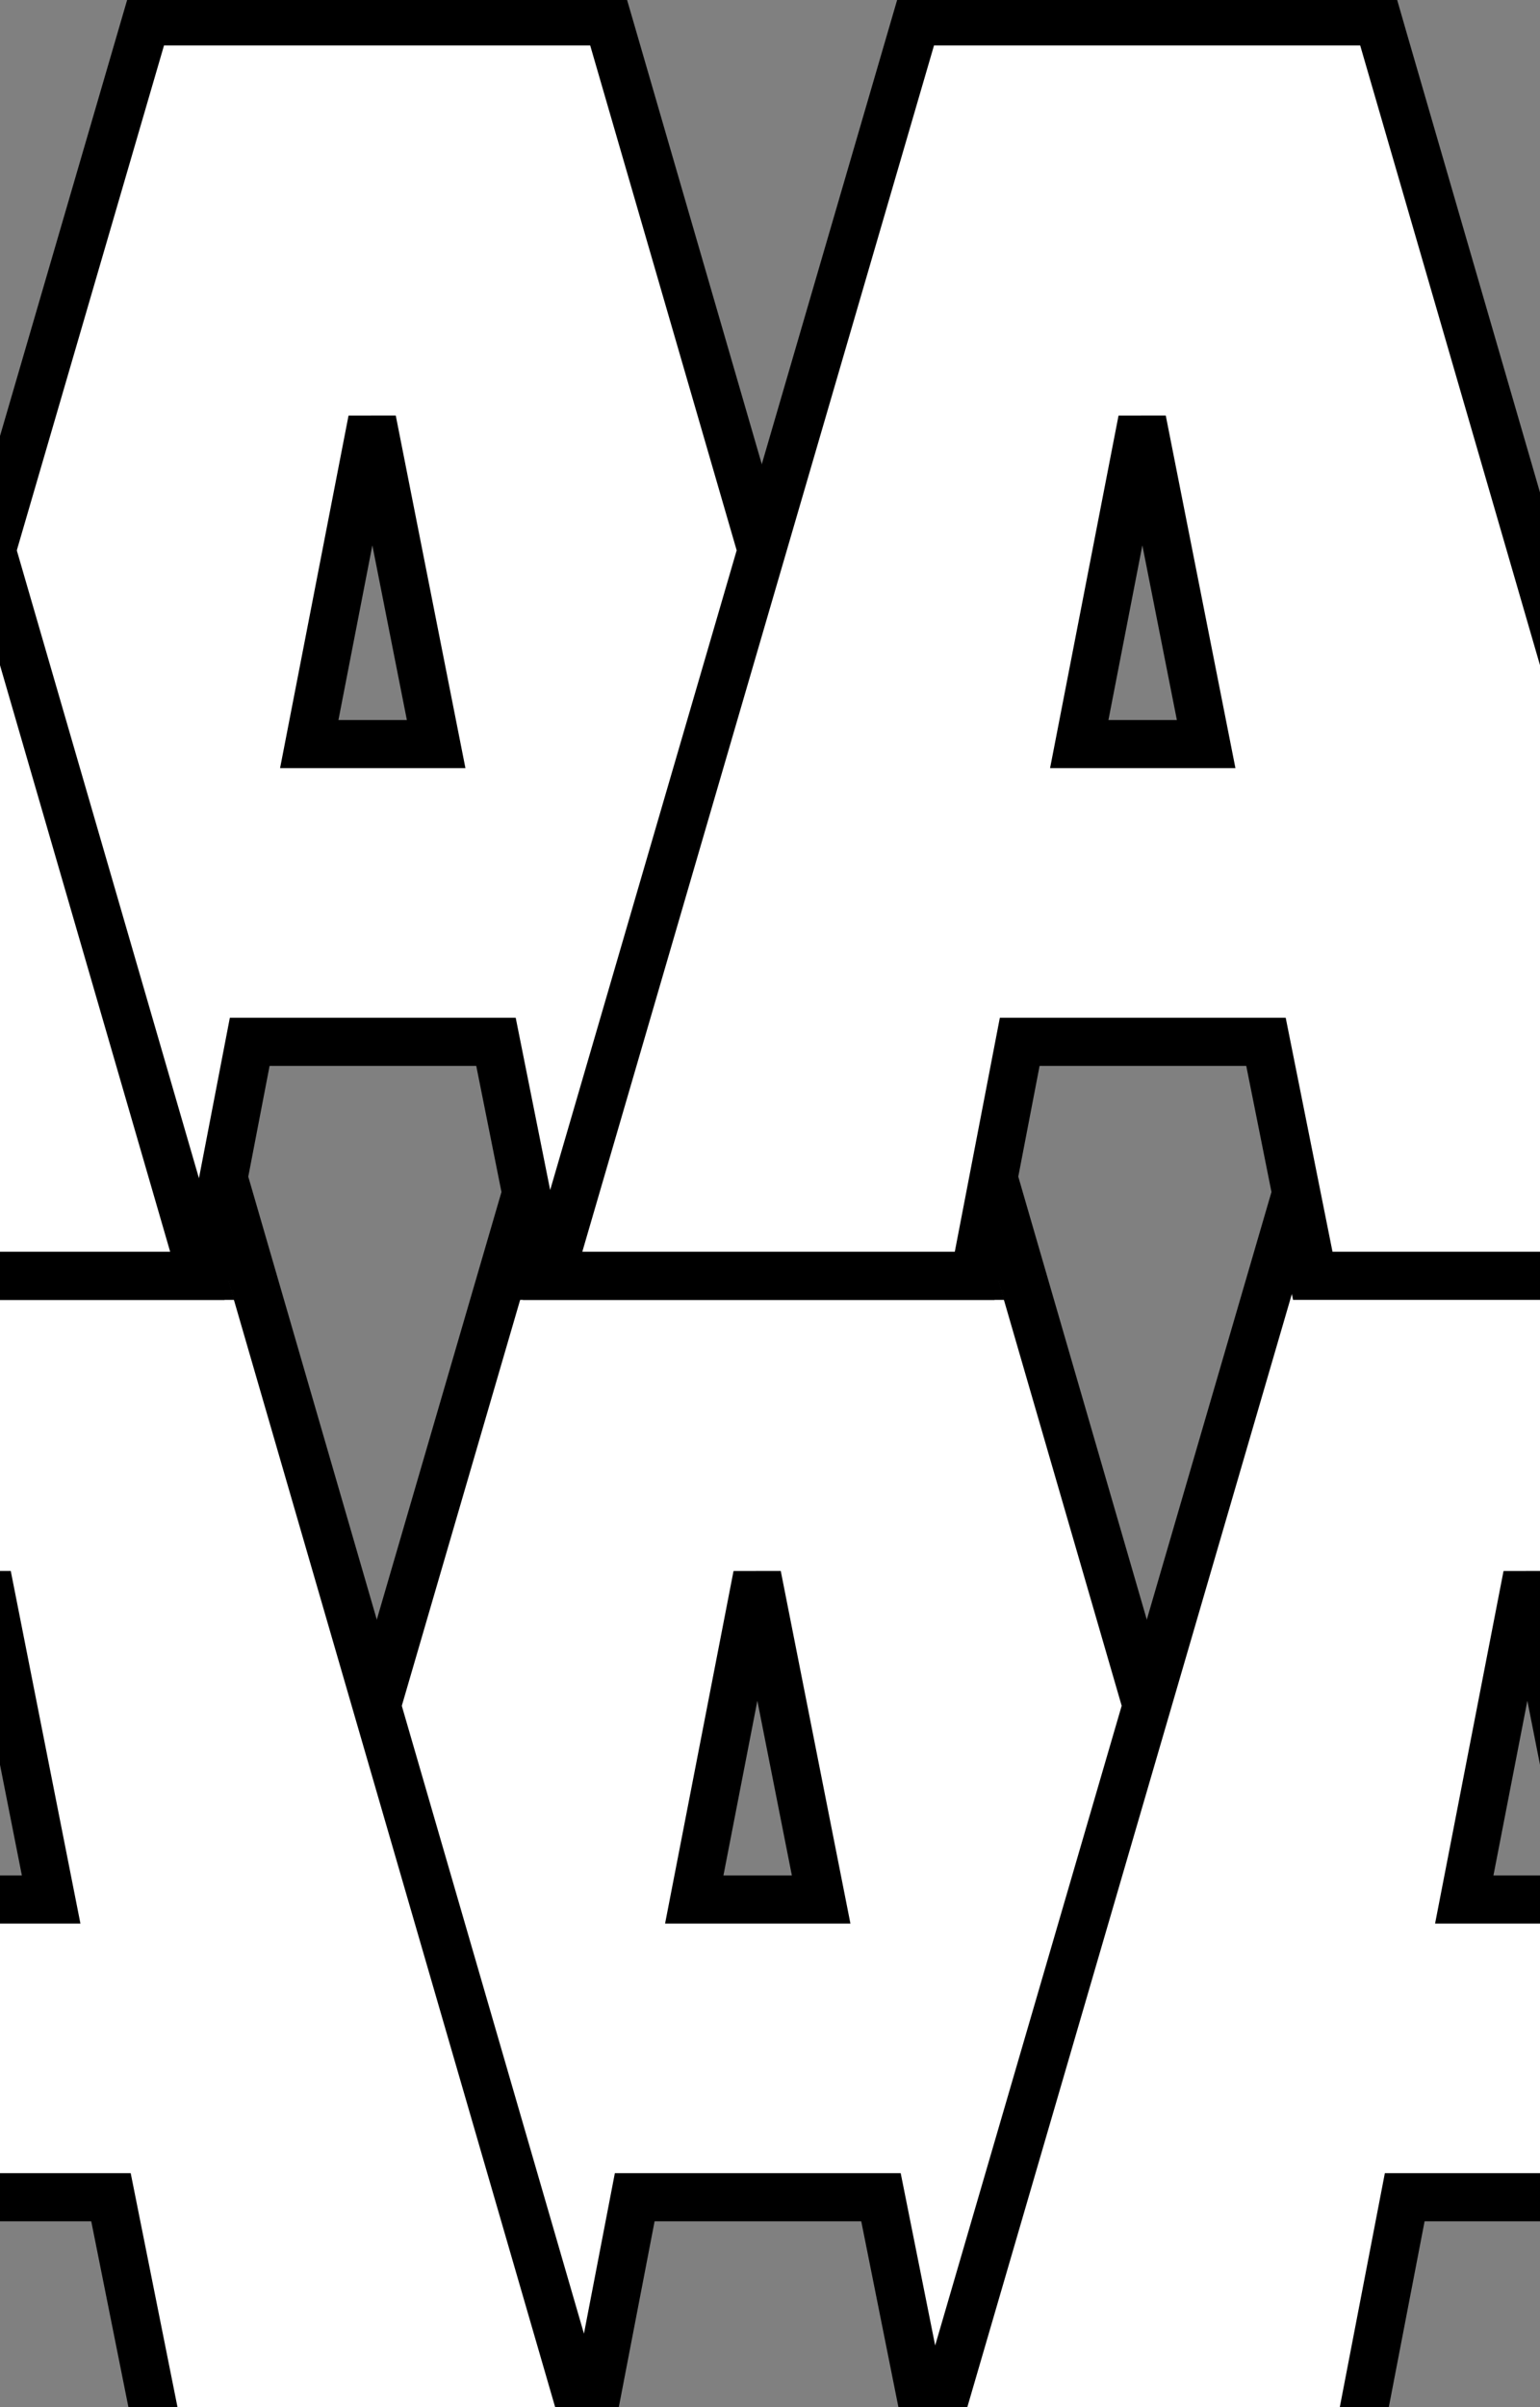 <svg width="32" height="50" viewBox="0 0 32 50" fill="none" xmlns="http://www.w3.org/2000/svg">
<rect x="0" y="0" width="32" height="50" fill="#808080" stroke="none"/>
<path d="M19.198 50.098L19.278 50.5H19.688H27.536H28.202L28.016 49.861L20.744 24.805L20.64 24.444H20.264H11.408H11.033L10.928 24.804L3.62 49.86L3.433 50.5H4.1H11.84H12.253L12.331 50.094L13.189 45.64H18.306L19.198 50.098ZM14.426 39.456L15.733 32.728L17.063 39.456H14.426Z" fill="white" stroke="black"/>
<path d="M3.198 50.098L3.278 50.5H3.688H11.536H12.202L12.016 49.861L4.744 24.805L4.639 24.444H4.264H-4.592H-4.967L-5.072 24.804L-12.38 49.86L-12.567 50.5H-11.9H-4.16H-3.747L-3.669 50.094L-2.811 45.64H2.306L3.198 50.098ZM-1.574 39.456L-0.267 32.728L1.063 39.456H-1.574Z" fill="white" stroke="black"/>
<path d="M35.198 50.098L35.278 50.5H35.688H43.536H44.202L44.016 49.861L36.744 24.805L36.639 24.444H36.264H27.408H27.033L26.928 24.804L19.62 49.86L19.433 50.5H20.1H27.84H28.253L28.331 50.094L29.189 45.64H34.306L35.198 50.098ZM30.426 39.456L31.733 32.728L33.063 39.456H30.426Z" fill="white" stroke="black"/>
<path d="M11.198 26.098L11.278 26.5H11.688H19.536H20.202L20.016 25.861L12.744 0.805L12.639 0.444H12.264H3.408H3.033L2.928 0.804L-4.38 25.86L-4.567 26.5H-3.9H3.84H4.253L4.331 26.095L5.189 21.64H10.306L11.198 26.098ZM6.426 15.456L7.733 8.728L9.063 15.456H6.426Z" fill="white" stroke="black"/>
<path d="M-4.802 26.098L-4.722 26.5H-4.312H3.536H4.202L4.016 25.861L-3.256 0.805L-3.361 0.444H-3.736H-12.592H-12.967L-13.072 0.804L-20.38 25.86L-20.567 26.5H-19.9H-12.16H-11.747L-11.669 26.095L-10.811 21.64H-5.694L-4.802 26.098ZM-9.574 15.456L-8.267 8.728L-6.937 15.456H-9.574Z" fill="white" stroke="black"/>
<path d="M27.198 26.098L27.278 26.5H27.688H35.536H36.202L36.016 25.861L28.744 0.805L28.64 0.444H28.264H19.408H19.033L18.928 0.804L11.62 25.86L11.433 26.5H12.1H19.84H20.253L20.331 26.095L21.189 21.64H26.306L27.198 26.098ZM22.426 15.456L23.733 8.728L25.063 15.456H22.426Z" fill="white" stroke="black"/>
</svg>
